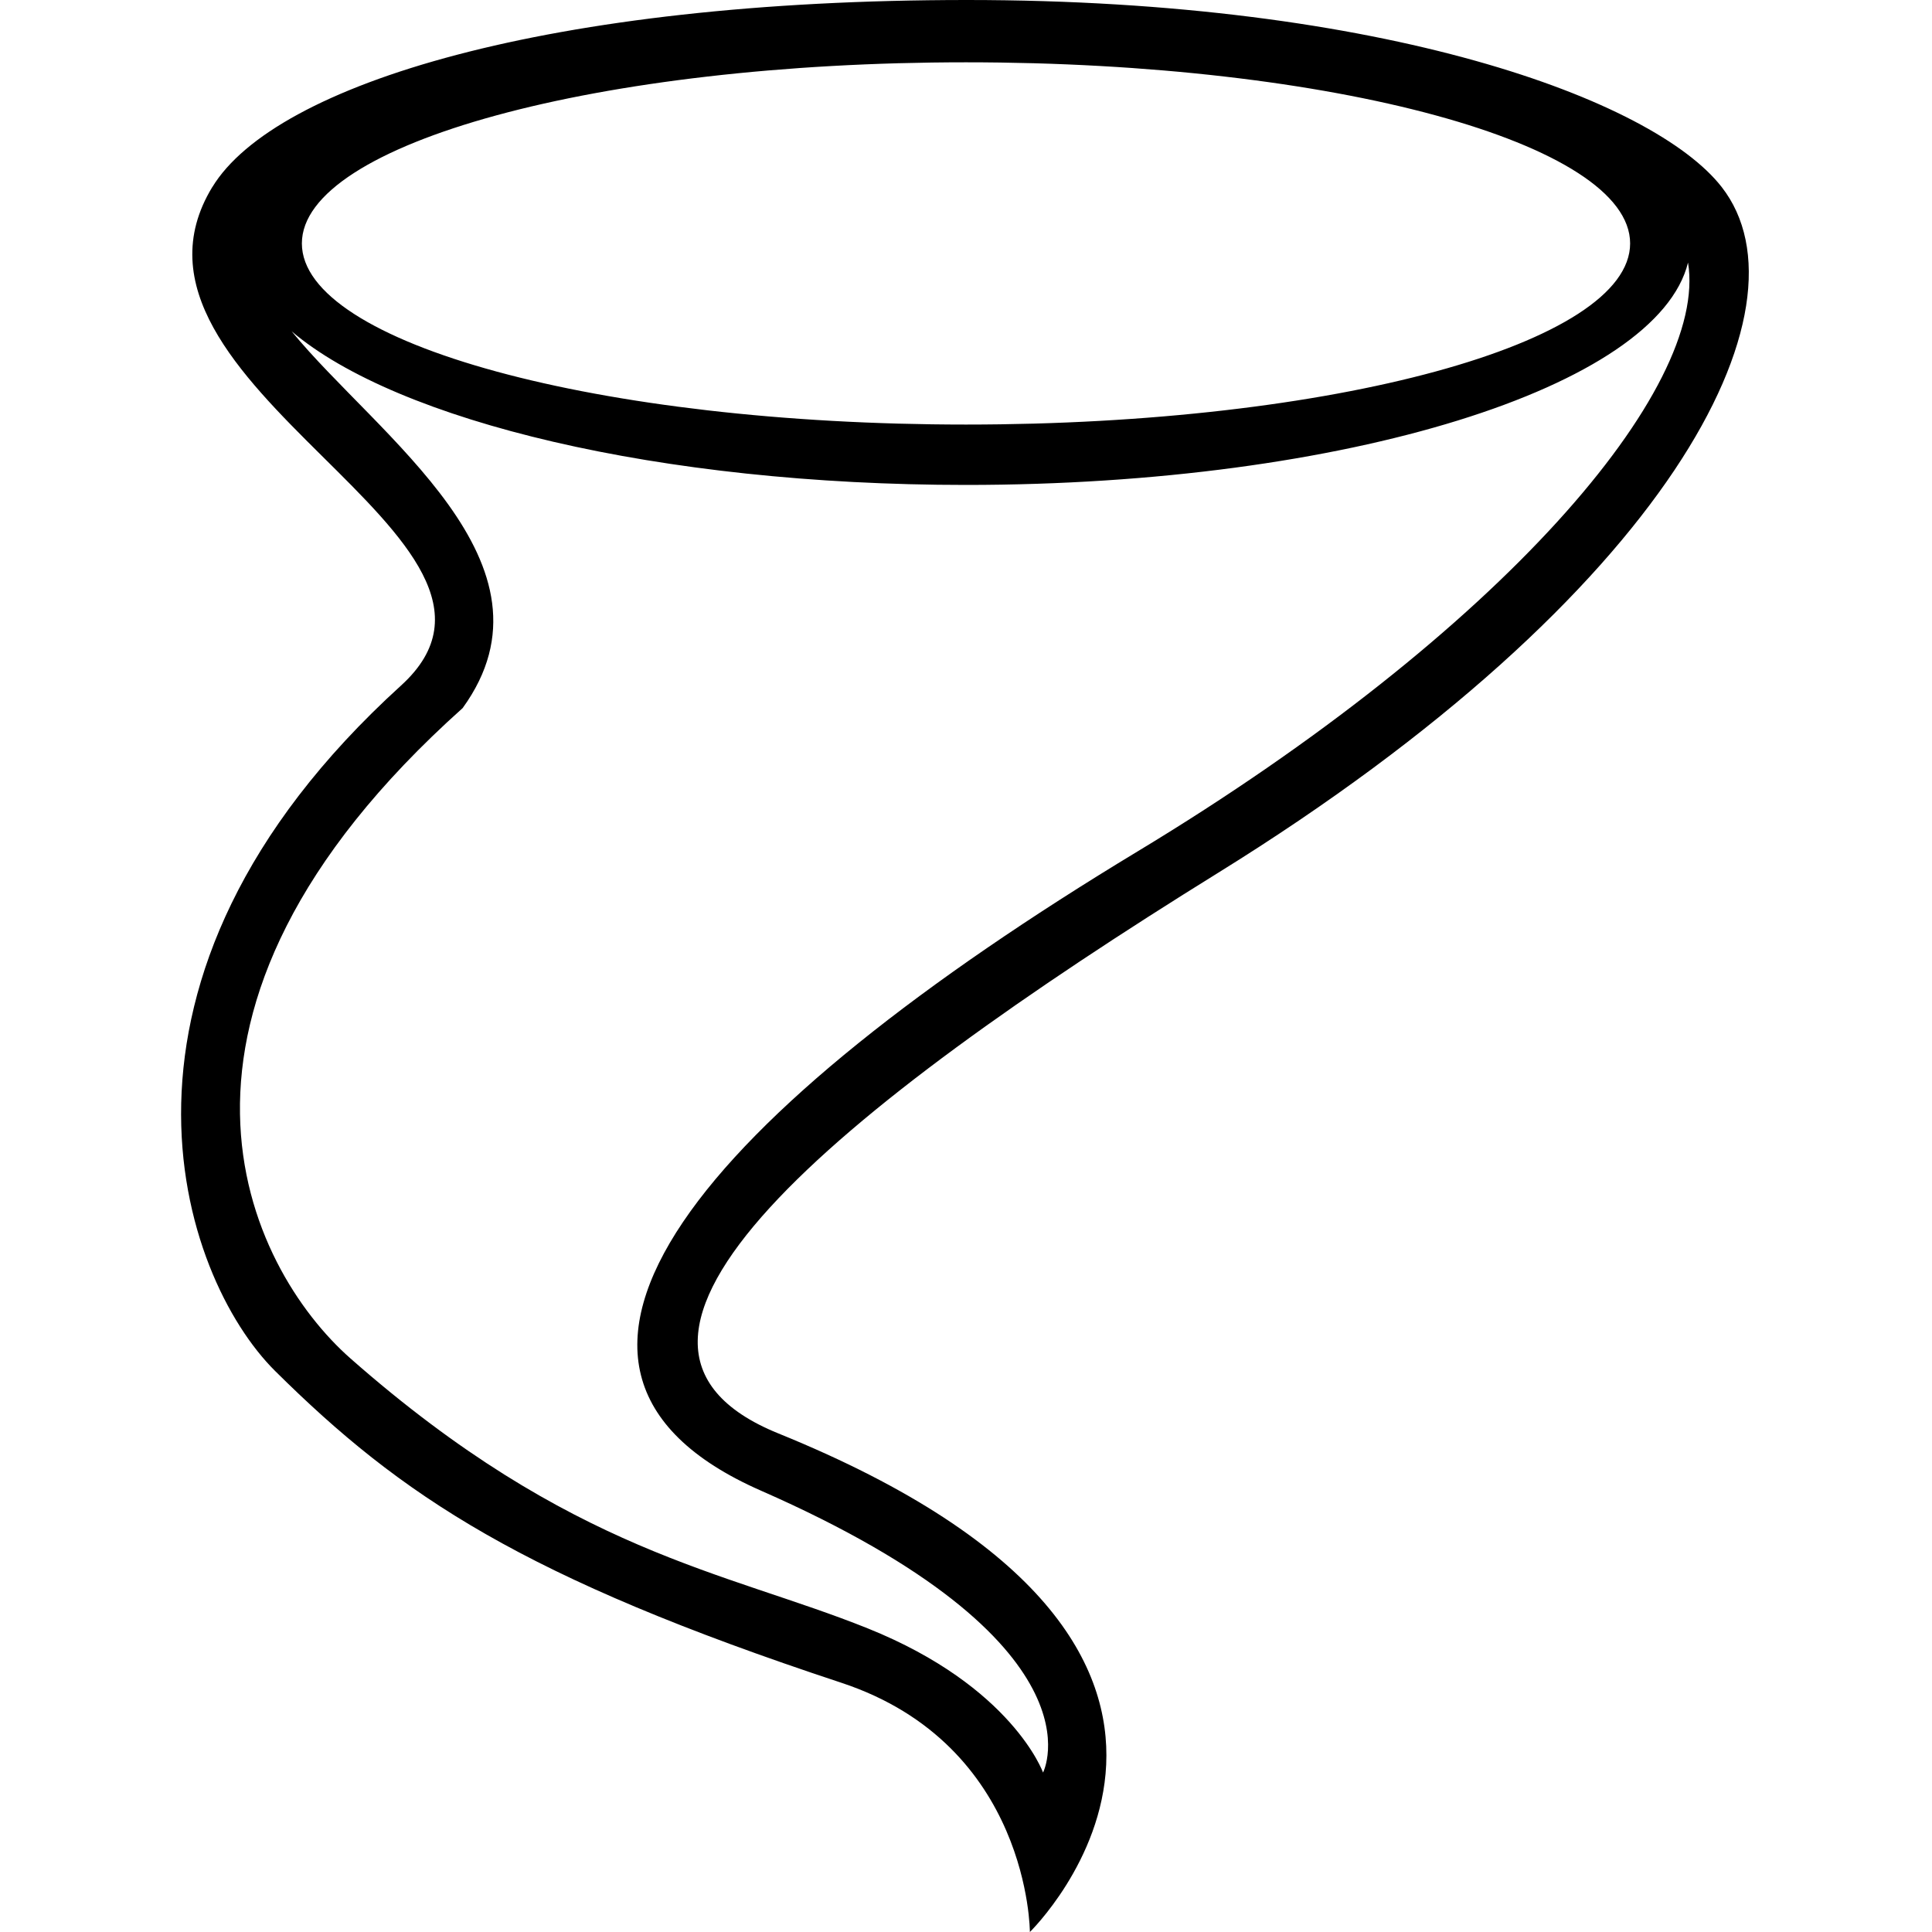 <svg xmlns="http://www.w3.org/2000/svg" class="ijs-icon__svg" width="200" height="200" viewBox="0 0 32 32"><path d="M27.959 4.349v0 0c-0.506 2.062-5.667 3.683-11.959 3.683-5.076 0-9.416-1.055-11.17-2.545 1.418 1.734 4.566 3.848 2.833 6.241-5.655 5.060-3.561 9.273-1.856 10.774 3.656 3.218 6.196 3.517 8.568 4.47 2.393 0.962 2.901 2.387 2.901 2.387s1.1-2.134-4.672-4.669c-4.652-2.043-0.872-6.293 6.243-10.591 6.023-3.638 9.455-7.655 9.112-9.75zM3.518 3.097c1.042-1.71 5.596-3.097 12.499-3.097s11.368 1.647 12.499 3.097c1.562 2.003-0.88 6.735-8.333 11.355-6.354 3.939-11.039 7.769-7.291 9.29 8.925 3.622 4.166 8.258 4.166 8.258s0-3.097-3.125-4.129c-5.282-1.745-7.291-3.097-9.374-5.161-1.576-1.562-3.272-6.491 2.083-11.355 2.665-2.42-5.123-4.977-3.125-8.258v0zM27 4.032c0-1.657-4.925-3-11-3s-11 1.343-11 3c0 1.657 4.925 3 11 3s11-1.343 11-3v0z"></path></svg>